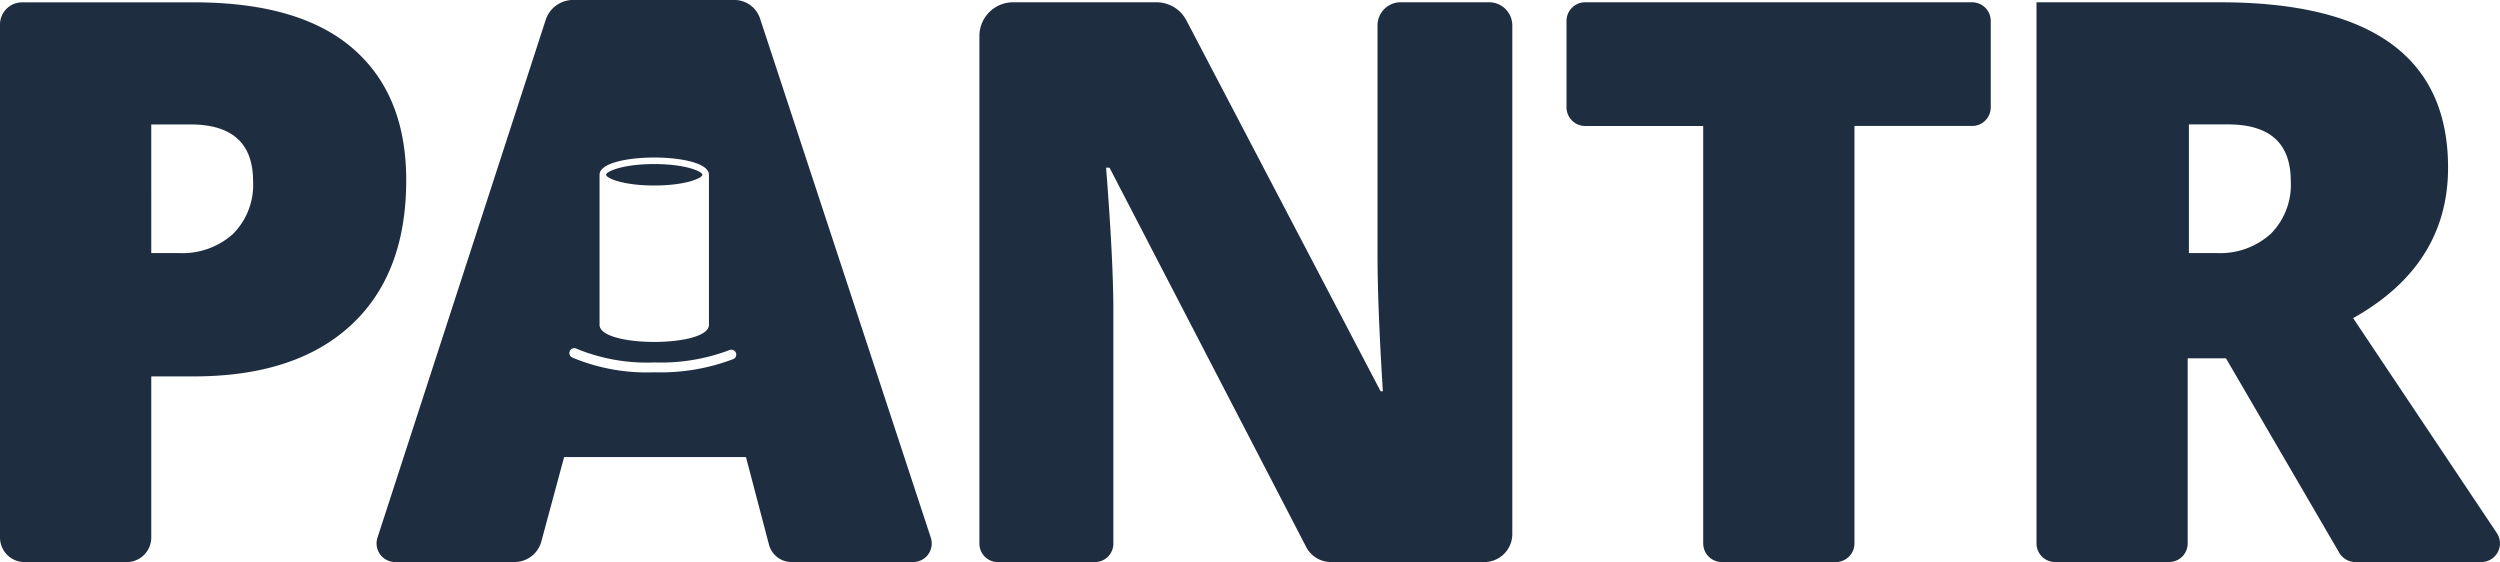 <svg xmlns="http://www.w3.org/2000/svg" width="219.962" height="49.452" viewBox="0 0 219.962 49.452"><path d="M376.04,206.328q0,8.253-4.869,12.751t-13.826,4.5h-3.737v14.177a2.163,2.163,0,0,1-2.162,2.161H342.46a2.163,2.163,0,0,1-2.161-2.161v-45.14a1.95,1.95,0,0,1,1.949-1.949h15.1q9.33,0,14.016,4.076T376.04,206.328Zm-22.432,6.4h2.426a6.637,6.637,0,0,0,4.766-1.684,6.113,6.113,0,0,0,1.765-4.651q0-4.984-5.525-4.984h-3.432Z" transform="translate(-340.299 -190.461)" fill="#1f2d40"/><path d="M399.71,239.913H386.223a2.461,2.461,0,0,1-2.185-1.334l-17.3-33.366h-.3q.638,8.192.638,12.5v20.575a1.624,1.624,0,0,1-1.621,1.627h-8.543a1.624,1.624,0,0,1-1.621-1.627V193.628a2.966,2.966,0,0,1,2.966-2.966h12.619a2.967,2.967,0,0,1,2.627,1.592l17.086,32.631h.2q-.466-7.442-.471-11.958V192.7a2.041,2.041,0,0,1,2.041-2.041h7.778a2.041,2.041,0,0,1,2.041,2.041v44.744A2.466,2.466,0,0,1,399.71,239.913Z" transform="translate(-269.118 -190.461)" fill="#1f2d40"/><path d="M387.971,239.913H377.939a1.641,1.641,0,0,1-1.638-1.638v-36.73H365.912a1.641,1.641,0,0,1-1.638-1.638V192.3a1.641,1.641,0,0,1,1.638-1.638h34.045A1.638,1.638,0,0,1,401.6,192.3v7.606a1.638,1.638,0,0,1-1.638,1.638H389.609v36.73A1.641,1.641,0,0,1,387.971,239.913Z" transform="translate(-226.445 -190.461)" fill="#1f2d40"/><path d="M411.968,237.36l-12.642-18.908q8.348-4.683,8.353-13.24,0-14.548-20.075-14.55H371.467v47.612a1.641,1.641,0,0,0,1.638,1.638h10.026a1.638,1.638,0,0,0,1.638-1.638V221.987h3.369l9.969,17.109a1.639,1.639,0,0,0,1.42.816h11.078A1.64,1.64,0,0,0,411.968,237.36Zm-19.9-26.318a6.627,6.627,0,0,1-4.766,1.684h-2.426V201.407h3.438q5.527,0,5.525,4.984A6.117,6.117,0,0,1,392.071,211.042Z" transform="translate(-192.286 -190.461)" fill="#1f2d40"/><path d="M370.495,206.948c-2.794,0-4.237-.661-4.237-.943s1.443-.943,4.237-.943,4.237.661,4.237.943S373.288,206.948,370.495,206.948Zm22.783,33.131h-10.7a2.055,2.055,0,0,1-1.989-1.535l-2.024-7.7h-16l-2.006,7.427a2.441,2.441,0,0,1-2.351,1.805H347.694a1.636,1.636,0,0,1-1.552-2.139l14.8-45.554a2.538,2.538,0,0,1,2.42-1.759h14.183a2.381,2.381,0,0,1,2.259,1.633l15.022,45.669A1.636,1.636,0,0,1,393.277,240.079ZM365.683,219.2c0,1.041,2.495,1.512,4.812,1.512s4.812-.471,4.812-1.512V206.005c0-1.041-2.495-1.518-4.812-1.518s-4.812.477-4.812,1.518Zm11.986,2.443a.43.43,0,0,0-.575-.207,17.084,17.084,0,0,1-6.594,1.081,16.26,16.26,0,0,1-6.824-1.2.432.432,0,1,0-.4.765,16.9,16.9,0,0,0,7.226,1.3,17.942,17.942,0,0,0,6.962-1.167A.428.428,0,0,0,377.669,221.642Z" transform="translate(-312.931 -190.627)" fill="#1f2d40"/></svg>